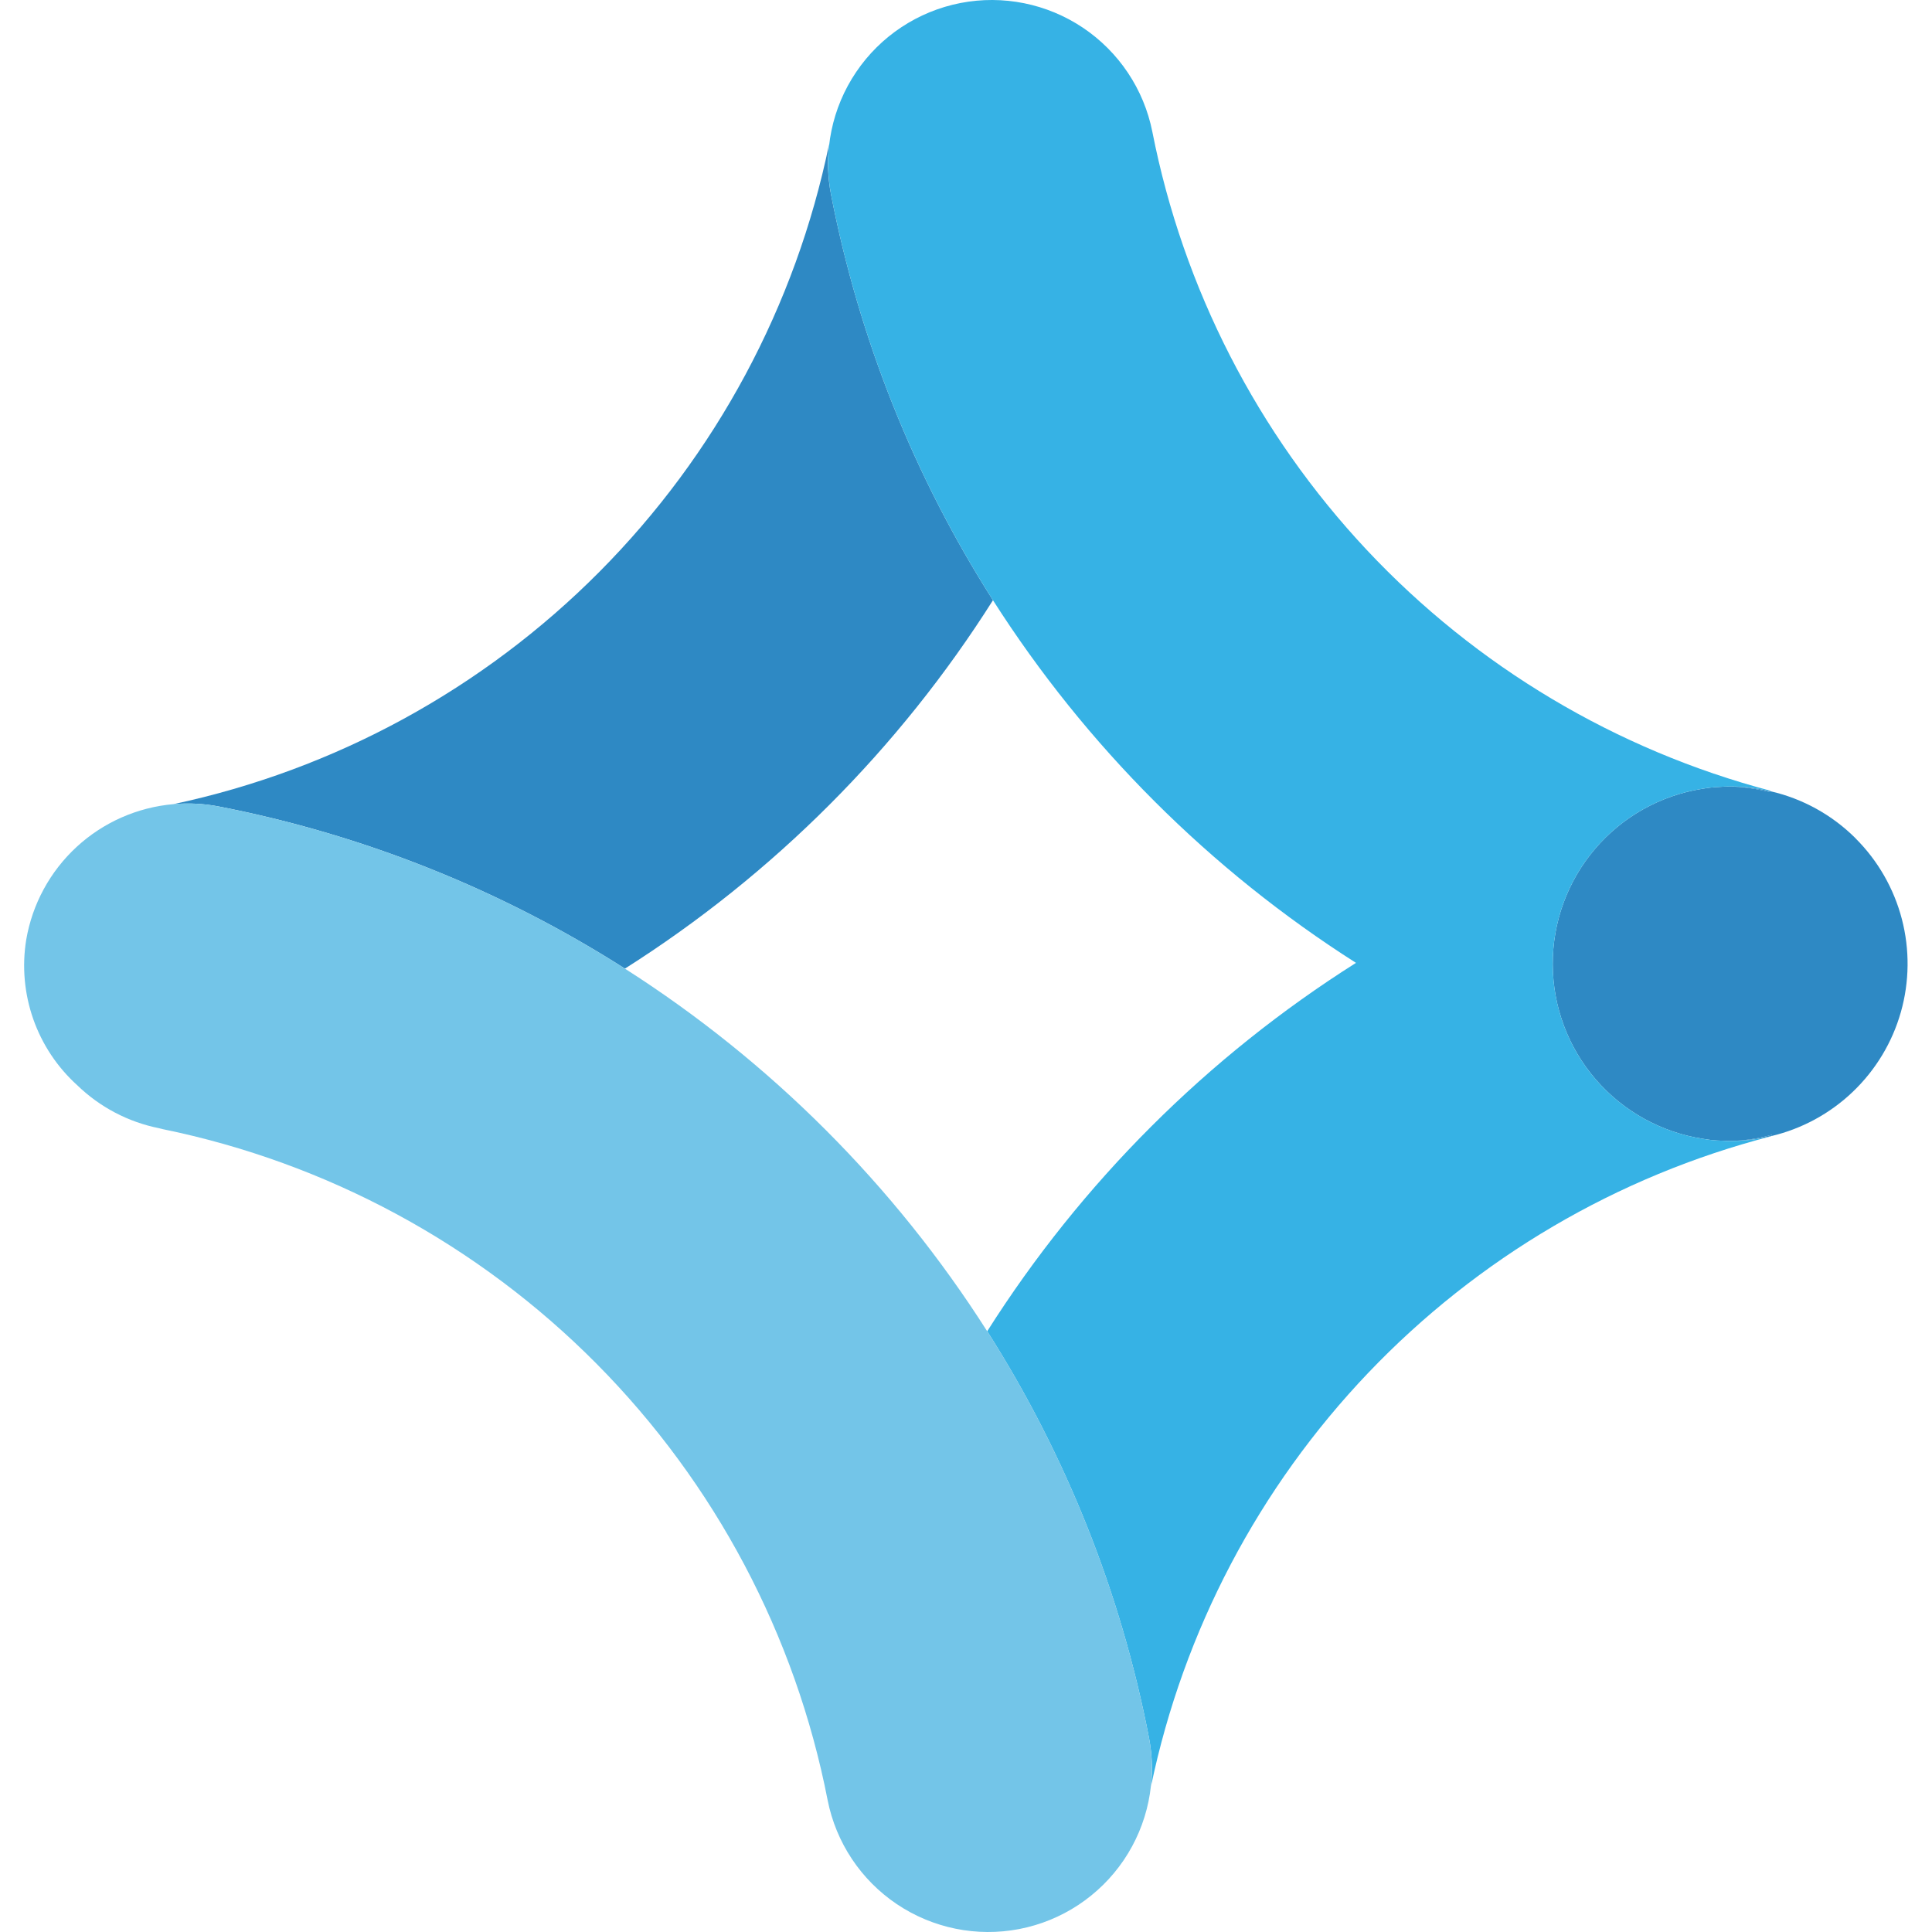 <svg width="50" height="50" viewBox="0 0 50 50" fill="none" xmlns="http://www.w3.org/2000/svg">
<g clip-path="url(#clip0_201_3301)">
<path d="M44.513 20.365C44.434 20.369 44.355 20.373 44.276 20.382C44.355 20.373 44.434 20.369 44.513 20.365Z" fill="#2E89C4"/>
<path d="M48.023 21.696C47.416 21.09 46.651 20.667 45.815 20.476L45.793 20.498C45.444 20.407 45.086 20.358 44.725 20.354C44.654 20.354 44.584 20.36 44.513 20.365C44.434 20.369 44.355 20.373 44.276 20.382C44.198 20.391 44.124 20.402 44.048 20.415C42.968 20.587 41.984 21.139 41.276 21.973C40.568 22.806 40.18 23.866 40.185 24.959C40.189 26.053 40.584 27.11 41.299 27.937C42.014 28.765 43.002 29.31 44.083 29.474C44.154 29.484 44.222 29.496 44.292 29.504C44.395 29.515 44.5 29.52 44.605 29.523C44.653 29.523 44.701 29.53 44.75 29.53C45.124 29.523 45.495 29.469 45.856 29.368L45.832 29.404C46.628 29.217 47.359 28.821 47.95 28.256C48.541 27.692 48.971 26.98 49.194 26.194C49.417 25.408 49.426 24.576 49.22 23.785C49.014 22.995 48.6 22.273 48.021 21.696H48.023Z" fill="#2E89C4"/>
<path d="M44.292 29.503C44.398 29.514 44.5 29.519 44.605 29.523C44.5 29.519 44.395 29.515 44.292 29.503Z" fill="#2E89C4"/>
<path d="M44.75 29.53C45.114 29.531 45.478 29.488 45.832 29.404L45.856 29.368C45.495 29.469 45.124 29.523 44.75 29.53Z" fill="#2E89C4"/>
<path d="M44.725 20.355C45.086 20.358 45.444 20.407 45.793 20.498L45.815 20.476C45.458 20.392 45.092 20.351 44.725 20.355Z" fill="#2E89C4"/>
<path d="M5.664 20.872C9.399 21.599 12.964 23.022 16.173 25.068C20.014 22.633 23.267 19.377 25.698 15.534C23.654 12.327 22.232 8.764 21.506 5.03C21.423 4.602 21.406 4.163 21.457 3.729C20.593 7.917 18.529 11.762 15.516 14.795C12.503 17.829 8.672 19.919 4.491 20.811C4.883 20.777 5.278 20.797 5.664 20.872Z" fill="#2E89C4"/>
<path d="M44.75 29.53C44.701 29.53 44.653 29.524 44.605 29.523C44.499 29.519 44.396 29.515 44.292 29.504C44.221 29.496 44.153 29.485 44.083 29.474C43.002 29.31 42.014 28.765 41.299 27.937C40.584 27.11 40.189 26.053 40.185 24.959C40.18 23.866 40.568 22.806 41.276 21.973C41.984 21.139 42.968 20.587 44.048 20.415C44.124 20.401 44.2 20.39 44.276 20.382C44.355 20.373 44.434 20.369 44.513 20.365C44.584 20.361 44.654 20.354 44.725 20.354C45.092 20.351 45.458 20.392 45.815 20.476L45.825 20.466C41.826 19.41 38.204 17.251 35.374 14.235C32.544 11.218 30.62 7.467 29.822 3.408C29.603 2.309 28.957 1.342 28.027 0.718C27.096 0.094 25.956 -0.136 24.856 0.078C23.756 0.293 22.786 0.934 22.159 1.862C21.53 2.79 21.296 3.929 21.506 5.03C22.232 8.763 23.654 12.327 25.698 15.534C28.107 19.31 31.314 22.514 35.093 24.919C31.245 27.351 27.985 30.608 25.549 34.453C27.594 37.666 29.014 41.236 29.736 44.976C29.815 45.386 29.834 45.805 29.79 46.22C30.631 42.201 32.579 38.497 35.413 35.526C38.247 32.556 41.856 30.436 45.831 29.408L45.833 29.404C45.478 29.489 45.114 29.531 44.75 29.53Z" fill="#36B2E5"/>
<path d="M25.544 34.46C25.545 34.458 25.546 34.456 25.546 34.453C25.546 34.451 25.545 34.448 25.544 34.446C23.143 30.677 19.947 27.478 16.18 25.073C16.178 25.071 16.175 25.07 16.173 25.07C16.17 25.07 16.168 25.071 16.166 25.073L16.155 25.079C16.157 25.078 16.158 25.076 16.159 25.074C16.16 25.072 16.161 25.07 16.161 25.068C16.161 25.066 16.16 25.063 16.159 25.061C16.158 25.059 16.157 25.058 16.155 25.056C12.951 23.017 9.392 21.597 5.664 20.872C5.278 20.797 4.883 20.777 4.491 20.811C3.557 20.892 2.675 21.281 1.985 21.916C1.295 22.552 0.835 23.399 0.678 24.324C0.567 25.011 0.63 25.715 0.86 26.372C1.09 27.028 1.481 27.617 1.997 28.084C2.581 28.651 3.317 29.038 4.115 29.198C4.146 29.205 4.175 29.215 4.206 29.221C8.47 30.093 12.379 32.207 15.442 35.297C18.506 38.388 20.585 42.316 21.419 46.587C21.636 47.686 22.281 48.654 23.21 49.279C24.14 49.904 25.28 50.136 26.38 49.923C27.48 49.71 28.45 49.07 29.08 48.143C29.709 47.216 29.945 46.077 29.737 44.976C29.015 41.237 27.595 37.666 25.55 34.453" fill="#73C5E8"/>
</g>
<defs>
<clipPath id="clip0_201_3301">
<rect width="50" height="50" fill="white"/>
</clipPath>
</defs>
</svg>
